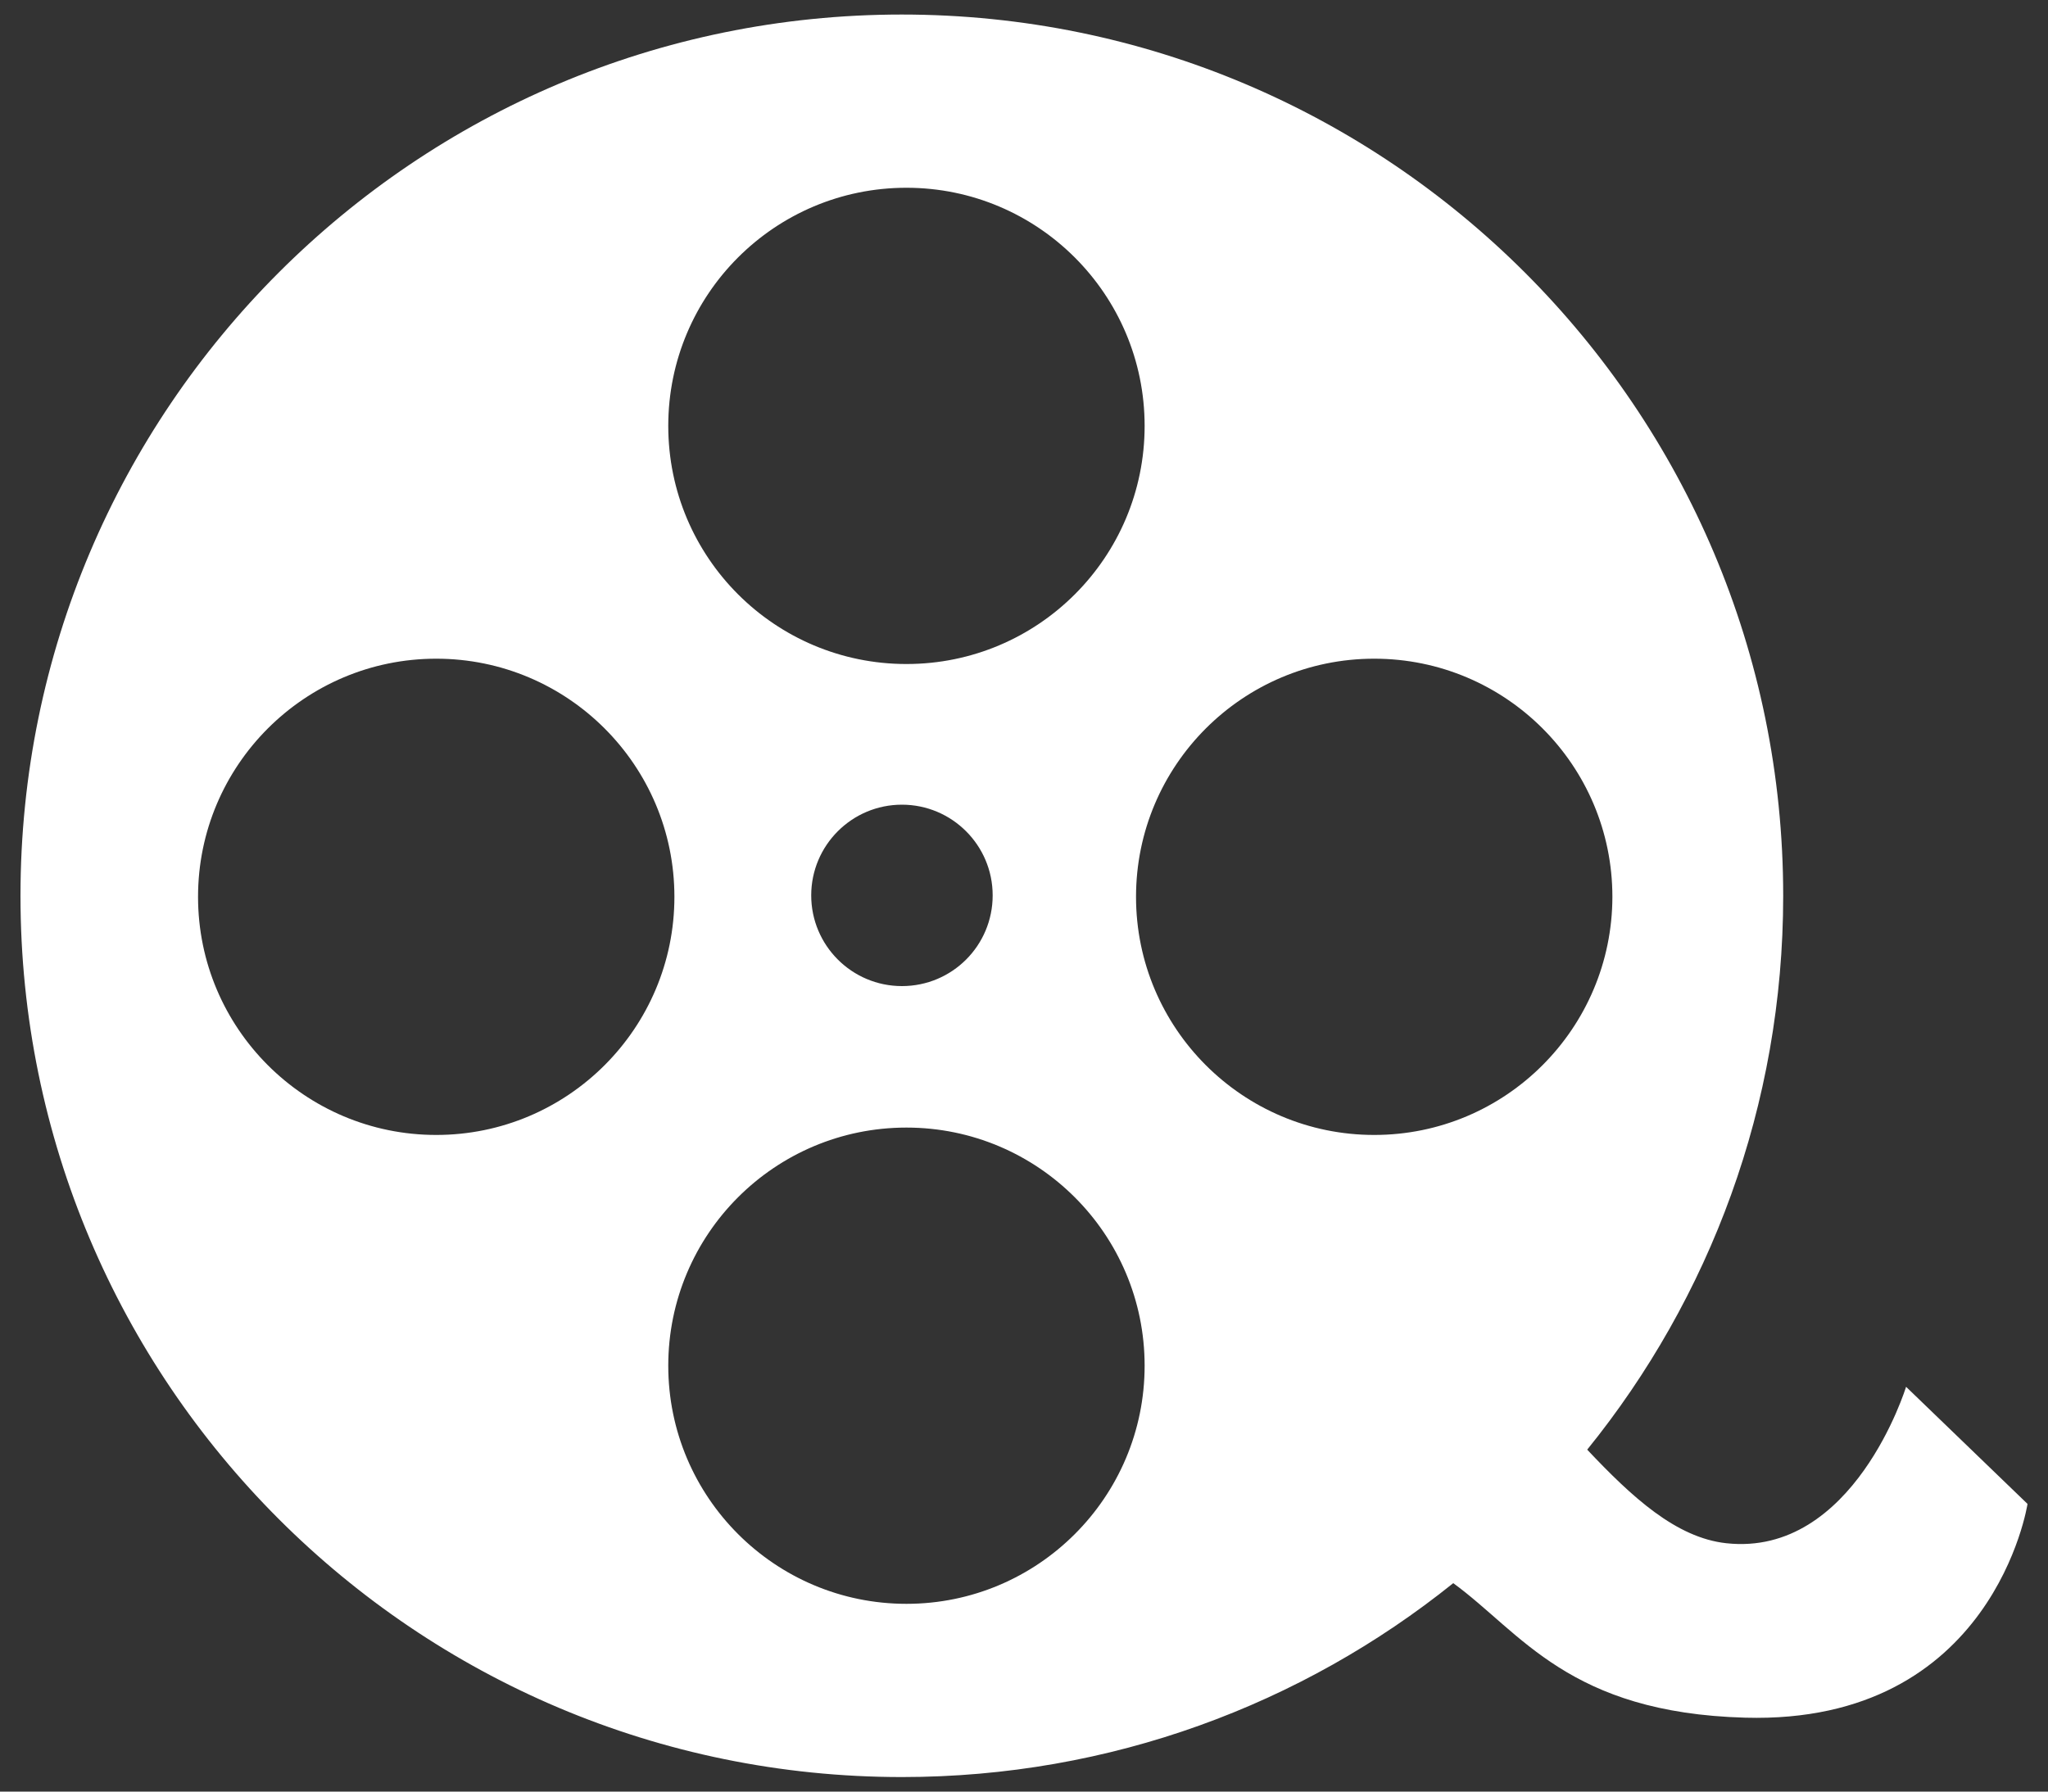 <svg width="80" height="70" viewBox="0 0 80 70" fill="none" xmlns="http://www.w3.org/2000/svg">
<rect x="0" y="0" width="80" height="70" fill="#333333" stroke="none"/>
<path d="M74.456 54.184C74.456 54.184 72.416 60.84 67.432 60.296C65.464 60.08 63.744 58.488 62 56.64C66.784 50.728 69.656 43.2 69.656 35C69.656 15.984 54.24 0.568 35.224 0.568C16.216 0.568 0.8 15.984 0.8 35C0.8 54.016 16.216 69.432 35.232 69.432C43.384 69.432 50.872 66.592 56.768 61.856C59.432 63.8 61.28 66.92 68.168 67.112C77.88 67.384 79.2 58.76 79.2 58.76L74.456 54.184ZM35.408 7.336C40.544 7.336 44.712 11.504 44.712 16.64C44.712 21.776 40.552 25.944 35.408 25.944C30.272 25.944 26.104 21.784 26.104 16.64C26.104 11.504 30.264 7.336 35.408 7.336ZM38.776 34.984C38.776 36.944 37.192 38.528 35.232 38.528C33.272 38.528 31.688 36.936 31.688 34.984C31.688 33.032 33.272 31.44 35.232 31.44C37.184 31.44 38.776 33.024 38.776 34.984ZM17.04 44.344C11.904 44.344 7.736 40.176 7.736 35.04C7.736 29.904 11.904 25.736 17.04 25.736C22.176 25.736 26.344 29.904 26.344 35.04C26.344 40.176 22.176 44.344 17.04 44.344ZM35.408 62.664C30.272 62.664 26.104 58.496 26.104 53.36C26.104 48.224 30.264 44.056 35.408 44.056C40.544 44.056 44.712 48.224 44.712 53.36C44.712 58.496 40.544 62.664 35.408 62.664ZM53.68 44.344C48.544 44.344 44.376 40.176 44.376 35.04C44.376 29.904 48.544 25.736 53.68 25.736C58.816 25.736 62.984 29.904 62.984 35.04C62.976 40.176 58.816 44.344 53.68 44.344Z" fill="white"/>
</svg>
